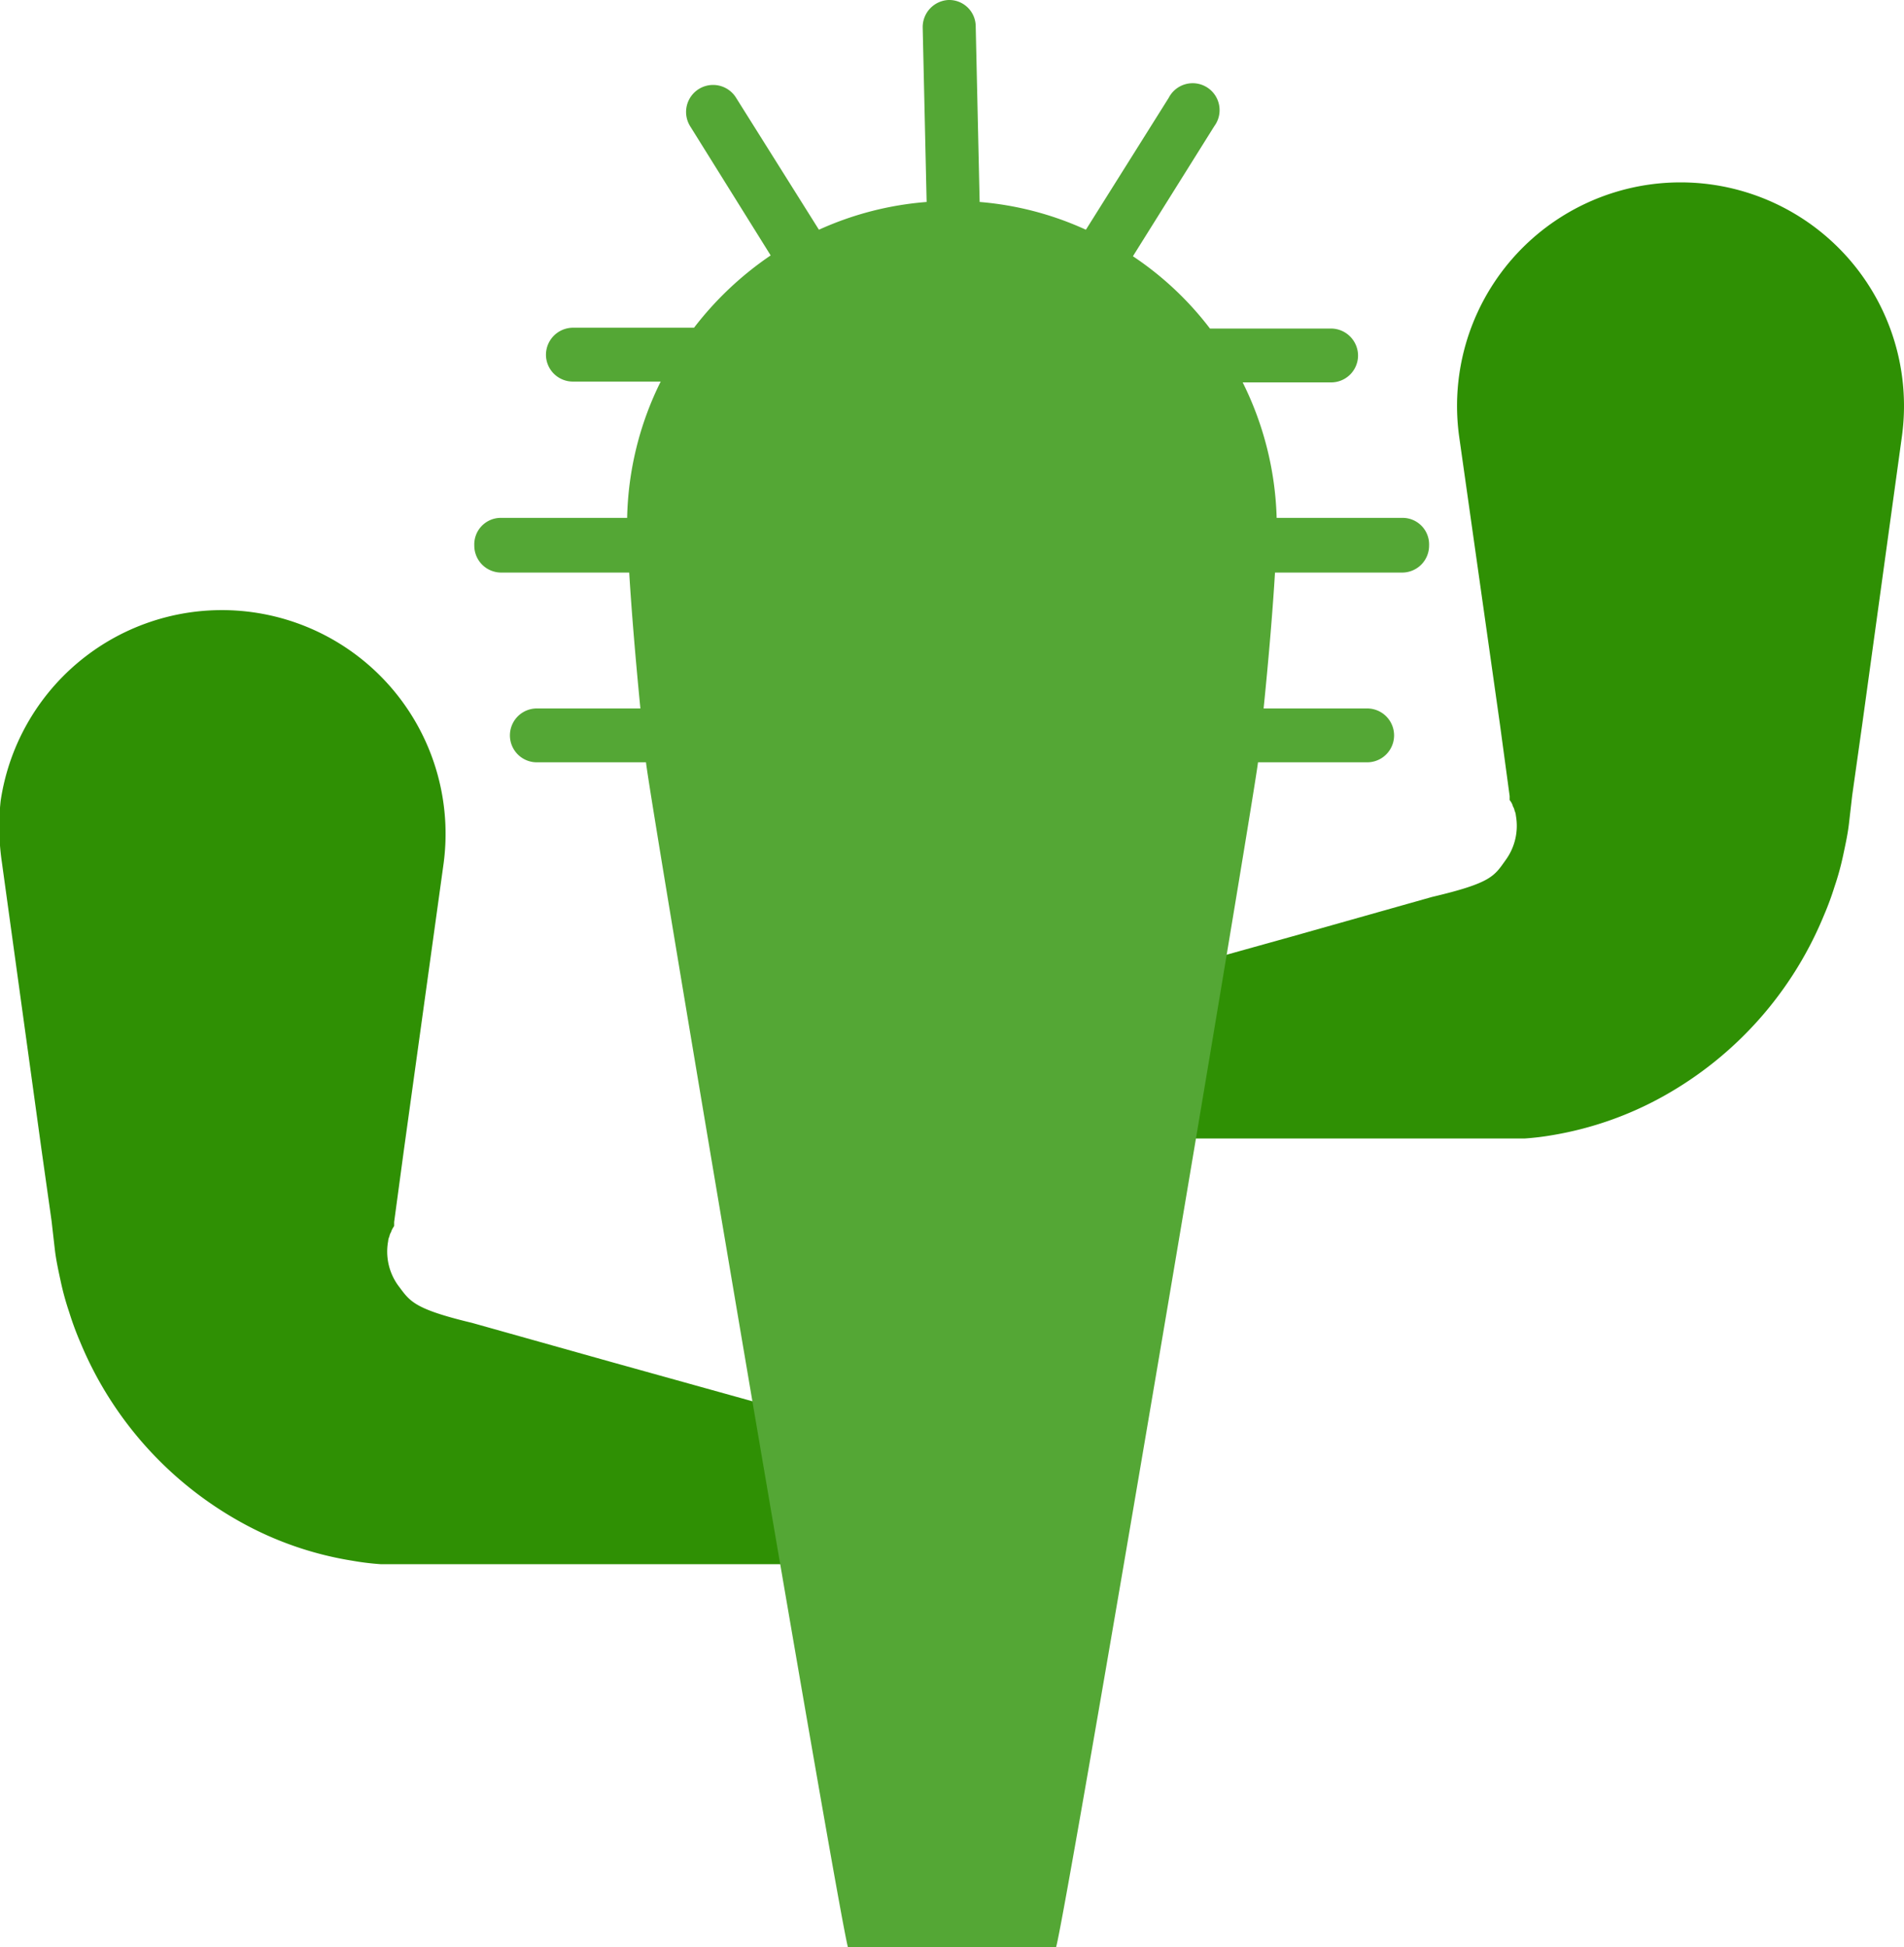 <svg xmlns="http://www.w3.org/2000/svg" viewBox="0 0 91.93 94"><defs><style>.cls-1{fill:#2f9004;}.cls-2{fill:#54a735;}</style></defs><g id="Layer_2" data-name="Layer 2"><g id="Layer_2-2" data-name="Layer 2"><path class="cls-1" d="M91.83,21.06,89.92,34.92l-.49,3.47-.16,1.39c-.06.51-.17,1-.28,1.52a13.17,13.17,0,0,1-.41,1.49,14.41,14.41,0,0,1-.53,1.43,17.69,17.69,0,0,1-7.74,8.7A16.63,16.63,0,0,1,75,54.79a13.18,13.18,0,0,1-1.39.17c-.2,0-.5,0-.64,0H63.74l-14,0a3,3,0,0,1-.82-6L62.41,45.2l6.73-1.9c2.88-.68,3-1,3.57-1.8a2.8,2.8,0,0,0,.48-2.13.65.65,0,0,0-.06-.23.6.6,0,0,0-.08-.21.78.78,0,0,0-.09-.21l-.07-.1,0,0,0-.19-.47-3.47L70.45,21.06a10.79,10.79,0,1,1,21.38,0Z"/><path class="cls-1" d="M.09,41.62,2,55.47l.49,3.47.16,1.4c.06.5.17,1,.28,1.51a13.17,13.17,0,0,0,.41,1.49,14.59,14.59,0,0,0,.53,1.44,17.66,17.66,0,0,0,7.74,8.69A16.39,16.39,0,0,0,17,75.34a12.87,12.87,0,0,0,1.39.17c.2,0,.5,0,.63,0h9.19l14,0a3,3,0,0,0,.82-6L29.52,65.75l-6.73-1.89c-2.88-.69-3-1.06-3.57-1.81a2.79,2.79,0,0,1-.48-2.13.65.65,0,0,1,.06-.23.6.6,0,0,1,.08-.21.88.88,0,0,1,.09-.2l.06-.1,0,0,0-.19.47-3.47,1.92-13.85a10.8,10.8,0,0,0-21.39-3A11.73,11.73,0,0,0,.09,41.62Z"/><path class="cls-2" d="M69,26.33a1.3,1.3,0,0,1-1.29,1.31H61.56c-.1,1.66-.28,3.91-.55,6.56h5a1.3,1.3,0,1,1,0,2.6H60.74c-.24,2-9.21,55.27-9.75,57.2H40.94c-.52-1.93-9.53-55.17-9.75-57.2H25.92a1.3,1.3,0,0,1,0-2.6h5c-.26-2.65-.44-4.9-.54-6.56H24.19a1.3,1.3,0,0,1-1.29-1.31A1.28,1.28,0,0,1,24.19,25h6.09a15.47,15.47,0,0,1,1.62-6.58H27.67a1.3,1.3,0,0,1-1.31-1.29,1.31,1.31,0,0,1,1.31-1.31h5.84a15.93,15.93,0,0,1,3.7-3.49L33.32,6.09a1.3,1.3,0,0,1,2.22-1.37l4,6.37a15.46,15.46,0,0,1,5.2-1.34l-.19-8.42A1.31,1.31,0,0,1,45.79,0a1.28,1.28,0,0,1,1.32,1.28l.19,8.47a15.29,15.29,0,0,1,5.13,1.34l4-6.37a1.3,1.3,0,1,1,2.2,1.37L54.7,12.37a15.42,15.42,0,0,1,3.72,3.49h5.84a1.31,1.31,0,0,1,1.31,1.31,1.3,1.3,0,0,1-1.31,1.29H60A15.61,15.61,0,0,1,61.64,25h6.1A1.28,1.28,0,0,1,69,26.33Z"/></g></g></svg>